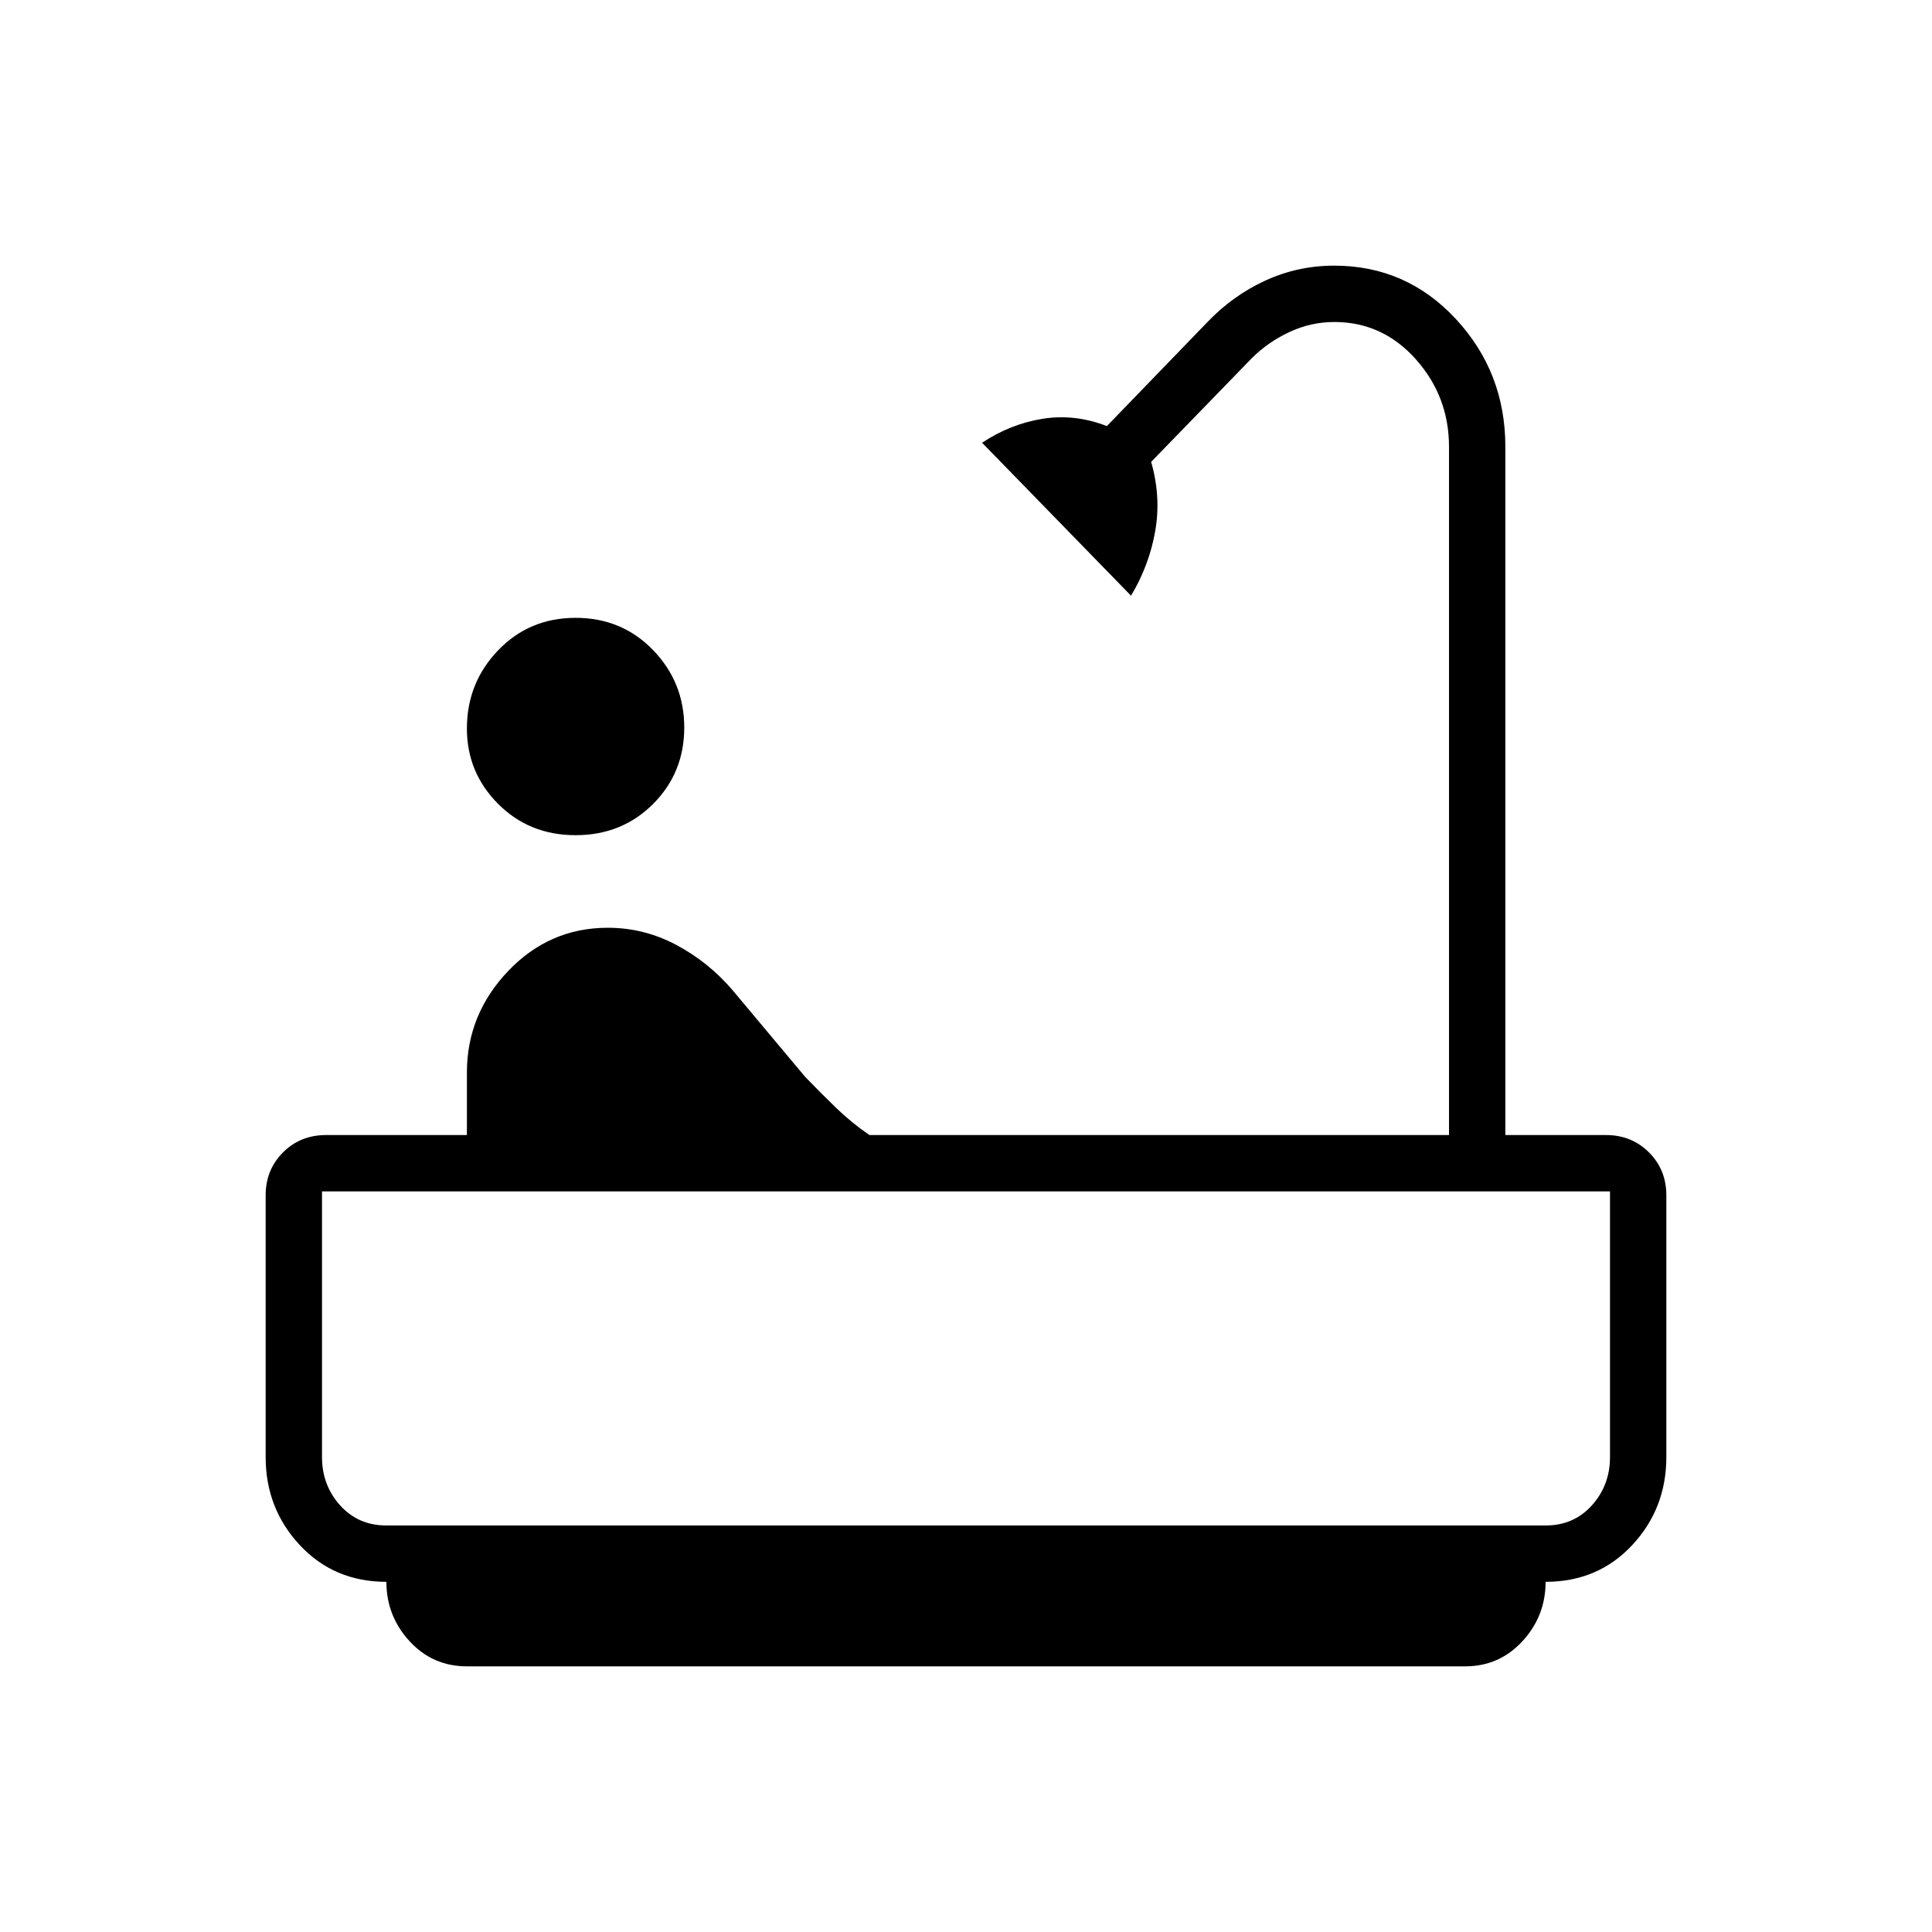 <svg xmlns="http://www.w3.org/2000/svg" height="24" viewBox="0 -960 960 960" width="24"><path d="M286-545q-23 0-38.5-15.569T232-598q0-22.688 15.5-38.844Q263-653 286-653t38.5 16.013q15.5 16.014 15.5 38.5Q340-576 324.5-560.5 309-545 286-545Zm-54 413q-17 0-28.5-12.5T192-174q-26 0-43-18.212-17-18.213-17-43.788v-130q0-12.75 8.625-21.375T162-396h70v-31q0-29 20.5-50.5T302-499q18 0 34 8.5t28 22.5l36 43q8 8.286 15.5 15.536T432-396h288v-342q0-25-16.5-43.5T663-800q-11.647 0-22.323 5Q630-790 622-782l-50 51.5q5 17.51 2 34.505T562-664l-74-76q14-9.31 30-11.897 16-2.586 32 3.621L600-800q12.6-13.176 28.744-20.588Q644.888-828 663-828q35.789 0 60.395 26.5Q748-775 748-738v342h50q12.75 0 21.375 8.625T828-366v130q0 25.575-17 43.788Q794-174 768-174q0 17-11.5 29.5T728-132H232Zm-40-70h576q14 0 23-10t9-24v-132H160v132q0 14 9 24t23 10Zm0 0h-32 640-608Z"/></svg>